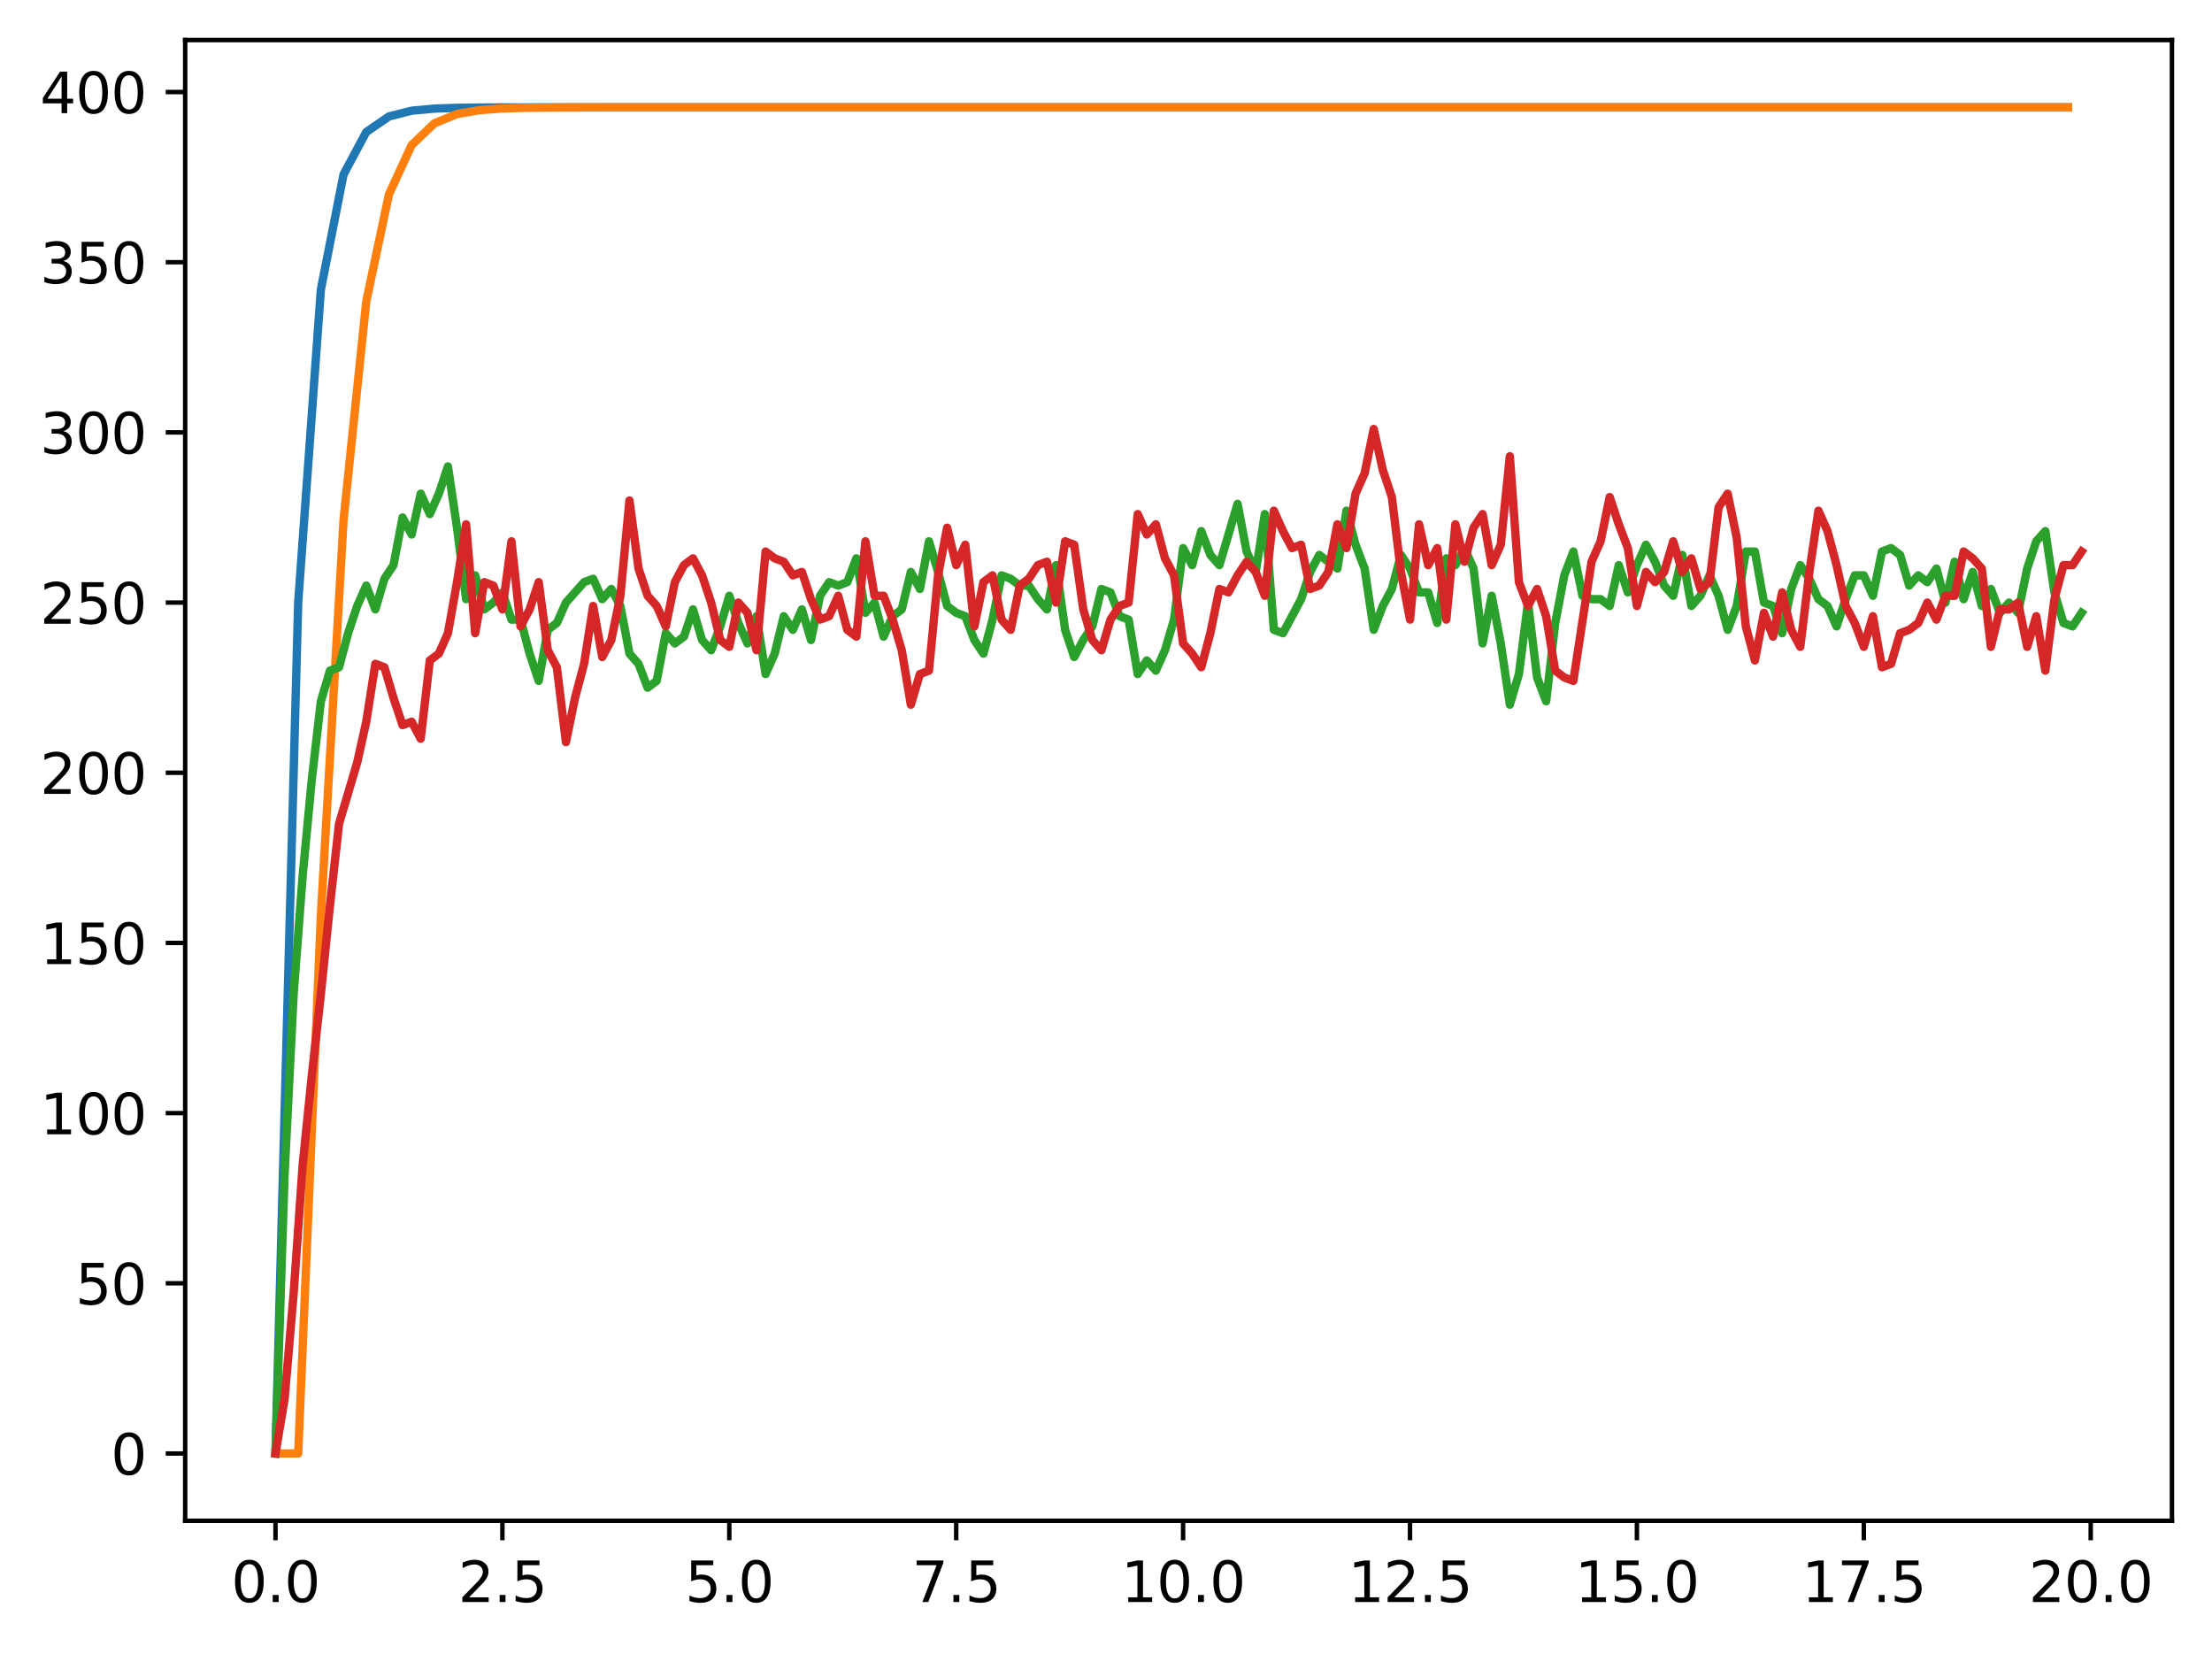 <?xml version="1.0" encoding="utf-8" standalone="no"?>
<!DOCTYPE svg PUBLIC "-//W3C//DTD SVG 1.1//EN"
  "http://www.w3.org/Graphics/SVG/1.1/DTD/svg11.dtd">
<svg xmlns:xlink="http://www.w3.org/1999/xlink" width="397.608pt" height="297.19pt" viewBox="0 0 397.608 297.19" xmlns="http://www.w3.org/2000/svg" version="1.1">
 <defs>
  <style type="text/css">*{stroke-linejoin: round; stroke-linecap: butt}</style>
 </defs>
 <g id="figure_1">
  <g id="patch_1">
   <path d="M 0 297.19 
L 397.608 297.19 
L 397.608 0 
L 0 0 
z
" style="fill: #ffffff"/>
  </g>
  <g id="axes_1">
   <g id="patch_2">
    <path d="M 33.288 273.312 
L 390.408 273.312 
L 390.408 7.2 
L 33.288 7.2 
z
" style="fill: #ffffff"/>
   </g>
   <g id="matplotlib.axis_1">
    <g id="xtick_1">
     <g id="line2d_1">
      <defs>
       <path id="mb5ec716c22" d="M 0 0 
L 0 3.5 
" style="stroke: #000000; stroke-width: 0.8"/>
      </defs>
      <g>
       <use xlink:href="#mb5ec716c22" x="49.52" y="273.312" style="stroke: #000000; stroke-width: 0.8"/>
      </g>
     </g>
     <g id="text_1">
      <!-- 0.0 -->
      <g transform="translate(41.569 287.91) scale(0.1 -0.1)">
       <defs>
        <path id="DejaVuSans-30" d="M 2034 4250 
Q 1547 4250 1301 3770 
Q 1056 3291 1056 2328 
Q 1056 1369 1301 889 
Q 1547 409 2034 409 
Q 2525 409 2770 889 
Q 3016 1369 3016 2328 
Q 3016 3291 2770 3770 
Q 2525 4250 2034 4250 
z
M 2034 4750 
Q 2819 4750 3233 4129 
Q 3647 3509 3647 2328 
Q 3647 1150 3233 529 
Q 2819 -91 2034 -91 
Q 1250 -91 836 529 
Q 422 1150 422 2328 
Q 422 3509 836 4129 
Q 1250 4750 2034 4750 
z
" transform="scale(0.016)"/>
        <path id="DejaVuSans-2e" d="M 684 794 
L 1344 794 
L 1344 0 
L 684 0 
L 684 794 
z
" transform="scale(0.016)"/>
       </defs>
       <use xlink:href="#DejaVuSans-30"/>
       <use xlink:href="#DejaVuSans-2e" x="63.623"/>
       <use xlink:href="#DejaVuSans-30" x="95.41"/>
      </g>
     </g>
    </g>
    <g id="xtick_2">
     <g id="line2d_2">
      <g>
       <use xlink:href="#mb5ec716c22" x="90.306" y="273.312" style="stroke: #000000; stroke-width: 0.8"/>
      </g>
     </g>
     <g id="text_2">
      <!-- 2.5 -->
      <g transform="translate(82.354 287.91) scale(0.1 -0.1)">
       <defs>
        <path id="DejaVuSans-32" d="M 1228 531 
L 3431 531 
L 3431 0 
L 469 0 
L 469 531 
Q 828 903 1448 1529 
Q 2069 2156 2228 2338 
Q 2531 2678 2651 2914 
Q 2772 3150 2772 3378 
Q 2772 3750 2511 3984 
Q 2250 4219 1831 4219 
Q 1534 4219 1204 4116 
Q 875 4013 500 3803 
L 500 4441 
Q 881 4594 1212 4672 
Q 1544 4750 1819 4750 
Q 2544 4750 2975 4387 
Q 3406 4025 3406 3419 
Q 3406 3131 3298 2873 
Q 3191 2616 2906 2266 
Q 2828 2175 2409 1742 
Q 1991 1309 1228 531 
z
" transform="scale(0.016)"/>
        <path id="DejaVuSans-35" d="M 691 4666 
L 3169 4666 
L 3169 4134 
L 1269 4134 
L 1269 2991 
Q 1406 3038 1543 3061 
Q 1681 3084 1819 3084 
Q 2600 3084 3056 2656 
Q 3513 2228 3513 1497 
Q 3513 744 3044 326 
Q 2575 -91 1722 -91 
Q 1428 -91 1123 -41 
Q 819 9 494 109 
L 494 744 
Q 775 591 1075 516 
Q 1375 441 1709 441 
Q 2250 441 2565 725 
Q 2881 1009 2881 1497 
Q 2881 1984 2565 2268 
Q 2250 2553 1709 2553 
Q 1456 2553 1204 2497 
Q 953 2441 691 2322 
L 691 4666 
z
" transform="scale(0.016)"/>
       </defs>
       <use xlink:href="#DejaVuSans-32"/>
       <use xlink:href="#DejaVuSans-2e" x="63.623"/>
       <use xlink:href="#DejaVuSans-35" x="95.41"/>
      </g>
     </g>
    </g>
    <g id="xtick_3">
     <g id="line2d_3">
      <g>
       <use xlink:href="#mb5ec716c22" x="131.092" y="273.312" style="stroke: #000000; stroke-width: 0.8"/>
      </g>
     </g>
     <g id="text_3">
      <!-- 5.0 -->
      <g transform="translate(123.14 287.91) scale(0.1 -0.1)">
       <use xlink:href="#DejaVuSans-35"/>
       <use xlink:href="#DejaVuSans-2e" x="63.623"/>
       <use xlink:href="#DejaVuSans-30" x="95.41"/>
      </g>
     </g>
    </g>
    <g id="xtick_4">
     <g id="line2d_4">
      <g>
       <use xlink:href="#mb5ec716c22" x="171.877" y="273.312" style="stroke: #000000; stroke-width: 0.8"/>
      </g>
     </g>
     <g id="text_4">
      <!-- 7.5 -->
      <g transform="translate(163.926 287.91) scale(0.1 -0.1)">
       <defs>
        <path id="DejaVuSans-37" d="M 525 4666 
L 3525 4666 
L 3525 4397 
L 1831 0 
L 1172 0 
L 2766 4134 
L 525 4134 
L 525 4666 
z
" transform="scale(0.016)"/>
       </defs>
       <use xlink:href="#DejaVuSans-37"/>
       <use xlink:href="#DejaVuSans-2e" x="63.623"/>
       <use xlink:href="#DejaVuSans-35" x="95.41"/>
      </g>
     </g>
    </g>
    <g id="xtick_5">
     <g id="line2d_5">
      <g>
       <use xlink:href="#mb5ec716c22" x="212.663" y="273.312" style="stroke: #000000; stroke-width: 0.8"/>
      </g>
     </g>
     <g id="text_5">
      <!-- 10.0 -->
      <g transform="translate(201.53 287.91) scale(0.1 -0.1)">
       <defs>
        <path id="DejaVuSans-31" d="M 794 531 
L 1825 531 
L 1825 4091 
L 703 3866 
L 703 4441 
L 1819 4666 
L 2450 4666 
L 2450 531 
L 3481 531 
L 3481 0 
L 794 0 
L 794 531 
z
" transform="scale(0.016)"/>
       </defs>
       <use xlink:href="#DejaVuSans-31"/>
       <use xlink:href="#DejaVuSans-30" x="63.623"/>
       <use xlink:href="#DejaVuSans-2e" x="127.246"/>
       <use xlink:href="#DejaVuSans-30" x="159.033"/>
      </g>
     </g>
    </g>
    <g id="xtick_6">
     <g id="line2d_6">
      <g>
       <use xlink:href="#mb5ec716c22" x="253.449" y="273.312" style="stroke: #000000; stroke-width: 0.8"/>
      </g>
     </g>
     <g id="text_6">
      <!-- 12.5 -->
      <g transform="translate(242.316 287.91) scale(0.1 -0.1)">
       <use xlink:href="#DejaVuSans-31"/>
       <use xlink:href="#DejaVuSans-32" x="63.623"/>
       <use xlink:href="#DejaVuSans-2e" x="127.246"/>
       <use xlink:href="#DejaVuSans-35" x="159.033"/>
      </g>
     </g>
    </g>
    <g id="xtick_7">
     <g id="line2d_7">
      <g>
       <use xlink:href="#mb5ec716c22" x="294.235" y="273.312" style="stroke: #000000; stroke-width: 0.8"/>
      </g>
     </g>
     <g id="text_7">
      <!-- 15.0 -->
      <g transform="translate(283.102 287.91) scale(0.1 -0.1)">
       <use xlink:href="#DejaVuSans-31"/>
       <use xlink:href="#DejaVuSans-35" x="63.623"/>
       <use xlink:href="#DejaVuSans-2e" x="127.246"/>
       <use xlink:href="#DejaVuSans-30" x="159.033"/>
      </g>
     </g>
    </g>
    <g id="xtick_8">
     <g id="line2d_8">
      <g>
       <use xlink:href="#mb5ec716c22" x="335.02" y="273.312" style="stroke: #000000; stroke-width: 0.8"/>
      </g>
     </g>
     <g id="text_8">
      <!-- 17.5 -->
      <g transform="translate(323.888 287.91) scale(0.1 -0.1)">
       <use xlink:href="#DejaVuSans-31"/>
       <use xlink:href="#DejaVuSans-37" x="63.623"/>
       <use xlink:href="#DejaVuSans-2e" x="127.246"/>
       <use xlink:href="#DejaVuSans-35" x="159.033"/>
      </g>
     </g>
    </g>
    <g id="xtick_9">
     <g id="line2d_9">
      <g>
       <use xlink:href="#mb5ec716c22" x="375.806" y="273.312" style="stroke: #000000; stroke-width: 0.8"/>
      </g>
     </g>
     <g id="text_9">
      <!-- 20.0 -->
      <g transform="translate(364.673 287.91) scale(0.1 -0.1)">
       <use xlink:href="#DejaVuSans-32"/>
       <use xlink:href="#DejaVuSans-30" x="63.623"/>
       <use xlink:href="#DejaVuSans-2e" x="127.246"/>
       <use xlink:href="#DejaVuSans-30" x="159.033"/>
      </g>
     </g>
    </g>
   </g>
   <g id="matplotlib.axis_2">
    <g id="ytick_1">
     <g id="line2d_10">
      <defs>
       <path id="m59849d1e85" d="M 0 0 
L -3.5 0 
" style="stroke: #000000; stroke-width: 0.8"/>
      </defs>
      <g>
       <use xlink:href="#m59849d1e85" x="33.288" y="261.216" style="stroke: #000000; stroke-width: 0.8"/>
      </g>
     </g>
     <g id="text_10">
      <!-- 0 -->
      <g transform="translate(19.925 265.015) scale(0.1 -0.1)">
       <use xlink:href="#DejaVuSans-30"/>
      </g>
     </g>
    </g>
    <g id="ytick_2">
     <g id="line2d_11">
      <g>
       <use xlink:href="#m59849d1e85" x="33.288" y="230.631" style="stroke: #000000; stroke-width: 0.8"/>
      </g>
     </g>
     <g id="text_11">
      <!-- 50 -->
      <g transform="translate(13.562 234.431) scale(0.1 -0.1)">
       <use xlink:href="#DejaVuSans-35"/>
       <use xlink:href="#DejaVuSans-30" x="63.623"/>
      </g>
     </g>
    </g>
    <g id="ytick_3">
     <g id="line2d_12">
      <g>
       <use xlink:href="#m59849d1e85" x="33.288" y="200.047" style="stroke: #000000; stroke-width: 0.8"/>
      </g>
     </g>
     <g id="text_12">
      <!-- 100 -->
      <g transform="translate(7.2 203.846) scale(0.1 -0.1)">
       <use xlink:href="#DejaVuSans-31"/>
       <use xlink:href="#DejaVuSans-30" x="63.623"/>
       <use xlink:href="#DejaVuSans-30" x="127.246"/>
      </g>
     </g>
    </g>
    <g id="ytick_4">
     <g id="line2d_13">
      <g>
       <use xlink:href="#m59849d1e85" x="33.288" y="169.462" style="stroke: #000000; stroke-width: 0.8"/>
      </g>
     </g>
     <g id="text_13">
      <!-- 150 -->
      <g transform="translate(7.2 173.262) scale(0.1 -0.1)">
       <use xlink:href="#DejaVuSans-31"/>
       <use xlink:href="#DejaVuSans-35" x="63.623"/>
       <use xlink:href="#DejaVuSans-30" x="127.246"/>
      </g>
     </g>
    </g>
    <g id="ytick_5">
     <g id="line2d_14">
      <g>
       <use xlink:href="#m59849d1e85" x="33.288" y="138.878" style="stroke: #000000; stroke-width: 0.8"/>
      </g>
     </g>
     <g id="text_14">
      <!-- 200 -->
      <g transform="translate(7.2 142.677) scale(0.1 -0.1)">
       <use xlink:href="#DejaVuSans-32"/>
       <use xlink:href="#DejaVuSans-30" x="63.623"/>
       <use xlink:href="#DejaVuSans-30" x="127.246"/>
      </g>
     </g>
    </g>
    <g id="ytick_6">
     <g id="line2d_15">
      <g>
       <use xlink:href="#m59849d1e85" x="33.288" y="108.293" style="stroke: #000000; stroke-width: 0.8"/>
      </g>
     </g>
     <g id="text_15">
      <!-- 250 -->
      <g transform="translate(7.2 112.093) scale(0.1 -0.1)">
       <use xlink:href="#DejaVuSans-32"/>
       <use xlink:href="#DejaVuSans-35" x="63.623"/>
       <use xlink:href="#DejaVuSans-30" x="127.246"/>
      </g>
     </g>
    </g>
    <g id="ytick_7">
     <g id="line2d_16">
      <g>
       <use xlink:href="#m59849d1e85" x="33.288" y="77.709" style="stroke: #000000; stroke-width: 0.8"/>
      </g>
     </g>
     <g id="text_16">
      <!-- 300 -->
      <g transform="translate(7.2 81.508) scale(0.1 -0.1)">
       <defs>
        <path id="DejaVuSans-33" d="M 2597 2516 
Q 3050 2419 3304 2112 
Q 3559 1806 3559 1356 
Q 3559 666 3084 287 
Q 2609 -91 1734 -91 
Q 1441 -91 1130 -33 
Q 819 25 488 141 
L 488 750 
Q 750 597 1062 519 
Q 1375 441 1716 441 
Q 2309 441 2620 675 
Q 2931 909 2931 1356 
Q 2931 1769 2642 2001 
Q 2353 2234 1838 2234 
L 1294 2234 
L 1294 2753 
L 1863 2753 
Q 2328 2753 2575 2939 
Q 2822 3125 2822 3475 
Q 2822 3834 2567 4026 
Q 2313 4219 1838 4219 
Q 1578 4219 1281 4162 
Q 984 4106 628 3988 
L 628 4550 
Q 988 4650 1302 4700 
Q 1616 4750 1894 4750 
Q 2613 4750 3031 4423 
Q 3450 4097 3450 3541 
Q 3450 3153 3228 2886 
Q 3006 2619 2597 2516 
z
" transform="scale(0.016)"/>
       </defs>
       <use xlink:href="#DejaVuSans-33"/>
       <use xlink:href="#DejaVuSans-30" x="63.623"/>
       <use xlink:href="#DejaVuSans-30" x="127.246"/>
      </g>
     </g>
    </g>
    <g id="ytick_8">
     <g id="line2d_17">
      <g>
       <use xlink:href="#m59849d1e85" x="33.288" y="47.124" style="stroke: #000000; stroke-width: 0.8"/>
      </g>
     </g>
     <g id="text_17">
      <!-- 350 -->
      <g transform="translate(7.2 50.924) scale(0.1 -0.1)">
       <use xlink:href="#DejaVuSans-33"/>
       <use xlink:href="#DejaVuSans-35" x="63.623"/>
       <use xlink:href="#DejaVuSans-30" x="127.246"/>
      </g>
     </g>
    </g>
    <g id="ytick_9">
     <g id="line2d_18">
      <g>
       <use xlink:href="#m59849d1e85" x="33.288" y="16.54" style="stroke: #000000; stroke-width: 0.8"/>
      </g>
     </g>
     <g id="text_18">
      <!-- 400 -->
      <g transform="translate(7.2 20.339) scale(0.1 -0.1)">
       <defs>
        <path id="DejaVuSans-34" d="M 2419 4116 
L 825 1625 
L 2419 1625 
L 2419 4116 
z
M 2253 4666 
L 3047 4666 
L 3047 1625 
L 3713 1625 
L 3713 1100 
L 3047 1100 
L 3047 0 
L 2419 0 
L 2419 1100 
L 313 1100 
L 313 1709 
L 2253 4666 
z
" transform="scale(0.016)"/>
       </defs>
       <use xlink:href="#DejaVuSans-34"/>
       <use xlink:href="#DejaVuSans-30" x="63.623"/>
       <use xlink:href="#DejaVuSans-30" x="127.246"/>
      </g>
     </g>
    </g>
   </g>
   <g id="line2d_19">
    <path d="M 49.52 261.216 
L 53.599 108.293 
L 57.677 52.036 
L 61.756 31.34 
L 65.835 23.727 
L 69.913 20.926 
L 73.992 19.896 
L 78.07 19.517 
L 82.149 19.377 
L 86.227 19.326 
L 90.306 19.307 
L 94.385 19.3 
L 98.463 19.297 
L 102.542 19.297 
L 106.62 19.296 
L 110.699 19.296 
L 114.777 19.296 
L 118.856 19.296 
L 122.935 19.296 
L 127.013 19.296 
L 131.092 19.296 
L 135.17 19.296 
L 139.249 19.296 
L 143.327 19.296 
L 147.406 19.296 
L 151.485 19.296 
L 155.563 19.296 
L 159.642 19.296 
L 163.72 19.296 
L 167.799 19.296 
L 171.877 19.296 
L 175.956 19.296 
L 180.035 19.296 
L 184.113 19.296 
L 188.192 19.296 
L 192.27 19.296 
L 196.349 19.296 
L 200.427 19.296 
L 204.506 19.296 
L 208.585 19.296 
L 212.663 19.296 
L 216.742 19.296 
L 220.82 19.296 
L 224.899 19.296 
L 228.978 19.296 
L 233.056 19.296 
L 237.135 19.296 
L 241.213 19.296 
L 245.292 19.296 
L 249.37 19.296 
L 253.449 19.296 
L 257.528 19.296 
L 261.606 19.296 
L 265.685 19.296 
L 269.763 19.296 
L 273.842 19.296 
L 277.92 19.296 
L 281.999 19.296 
L 286.078 19.296 
L 290.156 19.296 
L 294.235 19.296 
L 298.313 19.296 
L 302.392 19.296 
L 306.47 19.296 
L 310.549 19.296 
L 314.628 19.296 
L 318.706 19.296 
L 322.785 19.296 
L 326.863 19.296 
L 330.942 19.296 
L 335.02 19.296 
L 339.099 19.296 
L 343.178 19.296 
L 347.256 19.296 
L 351.335 19.296 
L 355.413 19.296 
L 359.492 19.296 
L 363.57 19.296 
L 367.649 19.296 
L 371.728 19.296 
" clip-path="url(#pb5745cbbce)" style="fill: none; stroke: #1f77b4; stroke-width: 1.5; stroke-linecap: square"/>
   </g>
   <g id="line2d_20">
    <path d="M 49.52 261.216 
L 53.599 261.216 
L 57.677 164.55 
L 61.756 93.428 
L 65.835 54.181 
L 69.913 34.93 
L 73.992 26.078 
L 78.07 22.17 
L 82.149 20.493 
L 86.227 19.788 
L 90.306 19.496 
L 94.385 19.376 
L 98.463 19.328 
L 102.542 19.309 
L 106.62 19.301 
L 110.699 19.298 
L 114.777 19.297 
L 118.856 19.296 
L 122.935 19.296 
L 127.013 19.296 
L 131.092 19.296 
L 135.17 19.296 
L 139.249 19.296 
L 143.327 19.296 
L 147.406 19.296 
L 151.485 19.296 
L 155.563 19.296 
L 159.642 19.296 
L 163.72 19.296 
L 167.799 19.296 
L 171.877 19.296 
L 175.956 19.296 
L 180.035 19.296 
L 184.113 19.296 
L 188.192 19.296 
L 192.27 19.296 
L 196.349 19.296 
L 200.427 19.296 
L 204.506 19.296 
L 208.585 19.296 
L 212.663 19.296 
L 216.742 19.296 
L 220.82 19.296 
L 224.899 19.296 
L 228.978 19.296 
L 233.056 19.296 
L 237.135 19.296 
L 241.213 19.296 
L 245.292 19.296 
L 249.37 19.296 
L 253.449 19.296 
L 257.528 19.296 
L 261.606 19.296 
L 265.685 19.296 
L 269.763 19.296 
L 273.842 19.296 
L 277.92 19.296 
L 281.999 19.296 
L 286.078 19.296 
L 290.156 19.296 
L 294.235 19.296 
L 298.313 19.296 
L 302.392 19.296 
L 306.47 19.296 
L 310.549 19.296 
L 314.628 19.296 
L 318.706 19.296 
L 322.785 19.296 
L 326.863 19.296 
L 330.942 19.296 
L 335.02 19.296 
L 339.099 19.296 
L 343.178 19.296 
L 347.256 19.296 
L 351.335 19.296 
L 355.413 19.296 
L 359.492 19.296 
L 363.57 19.296 
L 367.649 19.296 
L 371.728 19.296 
" clip-path="url(#pb5745cbbce)" style="fill: none; stroke: #ff7f0e; stroke-width: 1.5; stroke-linecap: square"/>
   </g>
   <g id="line2d_21">
    <path d="M 49.52 261.216 
L 51.152 211.057 
L 52.783 178.638 
L 54.415 157.229 
L 56.046 140.101 
L 57.677 126.032 
L 59.309 120.527 
L 60.94 119.916 
L 62.572 113.799 
L 64.203 108.905 
L 65.835 105.235 
L 67.466 109.517 
L 69.097 104.012 
L 70.729 101.565 
L 72.36 93.001 
L 73.992 96.06 
L 75.623 88.719 
L 77.255 92.389 
L 78.886 88.719 
L 80.517 83.826 
L 82.149 94.836 
L 83.78 107.682 
L 85.412 103.4 
L 87.043 109.517 
L 88.675 108.293 
L 90.306 106.458 
L 91.937 111.352 
L 93.569 111.352 
L 95.2 117.469 
L 96.832 122.362 
L 98.463 113.187 
L 100.095 111.964 
L 101.726 108.293 
L 104.989 104.623 
L 106.62 104.012 
L 108.252 107.682 
L 109.883 105.847 
L 111.515 108.905 
L 113.146 117.469 
L 114.777 119.304 
L 116.409 123.586 
L 118.04 122.362 
L 119.672 113.799 
L 121.303 115.634 
L 122.935 114.41 
L 124.566 109.517 
L 126.197 115.022 
L 127.829 116.857 
L 129.46 112.575 
L 131.092 107.07 
L 132.723 111.964 
L 134.355 115.634 
L 135.986 110.74 
L 137.617 121.139 
L 139.249 117.469 
L 140.88 110.74 
L 142.512 113.187 
L 144.143 109.517 
L 145.775 115.022 
L 147.406 107.07 
L 149.037 104.623 
L 150.669 105.235 
L 152.3 104.623 
L 153.932 100.341 
L 155.563 110.128 
L 157.195 108.293 
L 158.826 114.41 
L 160.457 110.74 
L 162.089 109.517 
L 163.72 102.788 
L 165.352 105.847 
L 166.983 97.283 
L 168.615 102.788 
L 170.246 108.905 
L 171.877 110.128 
L 173.509 110.74 
L 175.14 115.022 
L 176.772 117.469 
L 178.403 111.352 
L 180.035 103.4 
L 181.666 104.012 
L 183.297 105.235 
L 184.929 105.235 
L 186.56 107.682 
L 188.192 109.517 
L 189.823 101.565 
L 191.455 113.187 
L 193.086 118.08 
L 194.717 115.022 
L 196.349 112.575 
L 197.98 105.847 
L 199.612 106.458 
L 201.243 110.74 
L 202.875 111.352 
L 204.506 121.139 
L 206.137 118.692 
L 207.769 120.527 
L 209.4 116.857 
L 211.032 111.352 
L 212.663 98.506 
L 214.295 101.565 
L 215.926 95.448 
L 217.558 99.73 
L 219.189 101.565 
L 222.452 90.554 
L 224.083 99.118 
L 225.715 102.788 
L 227.346 92.389 
L 228.978 113.187 
L 230.609 113.799 
L 233.872 107.682 
L 235.503 102.788 
L 237.135 99.73 
L 240.398 102.176 
L 242.029 91.778 
L 243.66 97.895 
L 245.292 102.176 
L 246.923 113.187 
L 248.555 108.905 
L 250.186 105.847 
L 251.818 99.73 
L 253.449 102.176 
L 255.08 106.458 
L 256.712 106.458 
L 258.343 111.964 
L 259.975 100.341 
L 261.606 101.565 
L 263.238 98.506 
L 264.869 102.176 
L 266.5 115.634 
L 268.132 107.07 
L 269.763 115.634 
L 271.395 126.644 
L 273.026 121.139 
L 274.658 108.293 
L 276.289 121.751 
L 277.92 126.032 
L 279.552 111.964 
L 281.183 103.4 
L 282.815 99.118 
L 284.446 107.07 
L 286.078 107.682 
L 287.709 107.682 
L 289.34 108.905 
L 290.972 101.565 
L 292.603 106.458 
L 294.235 101.565 
L 295.866 97.895 
L 297.498 100.953 
L 299.129 105.235 
L 300.76 107.07 
L 302.392 99.73 
L 304.023 108.905 
L 305.655 107.07 
L 307.286 103.4 
L 308.918 107.07 
L 310.549 113.187 
L 312.18 108.905 
L 313.812 99.118 
L 315.443 99.118 
L 317.075 108.293 
L 318.706 108.905 
L 320.338 113.799 
L 321.969 105.847 
L 323.6 101.565 
L 325.232 104.012 
L 326.863 107.682 
L 328.495 108.905 
L 330.126 112.575 
L 331.758 107.682 
L 333.389 103.4 
L 335.02 103.4 
L 336.652 107.07 
L 338.283 99.118 
L 339.915 98.506 
L 341.546 99.73 
L 343.178 105.235 
L 344.809 103.4 
L 346.44 104.623 
L 348.072 102.176 
L 349.703 108.293 
L 351.335 100.953 
L 352.966 107.682 
L 354.598 102.788 
L 356.229 108.905 
L 357.86 105.847 
L 359.492 110.128 
L 361.123 108.293 
L 362.755 110.128 
L 364.386 102.176 
L 366.018 97.283 
L 367.649 95.448 
L 369.28 106.458 
L 370.912 111.964 
L 372.543 112.575 
L 374.175 110.128 
L 374.175 110.128 
" clip-path="url(#pb5745cbbce)" style="fill: none; stroke: #2ca02c; stroke-width: 1.5; stroke-linecap: square"/>
   </g>
   <g id="line2d_22">
    <path d="M 49.52 261.216 
L 51.152 251.429 
L 52.783 232.467 
L 54.415 209.222 
L 56.046 193.318 
L 57.677 178.638 
L 59.309 162.734 
L 60.94 148.053 
L 64.203 137.043 
L 65.835 129.703 
L 67.466 119.304 
L 69.097 119.916 
L 70.729 125.421 
L 72.36 130.314 
L 73.992 129.703 
L 75.623 132.761 
L 77.255 118.692 
L 78.886 117.469 
L 80.517 113.799 
L 82.149 104.623 
L 83.78 94.225 
L 85.412 113.799 
L 87.043 104.623 
L 88.675 105.235 
L 90.306 109.517 
L 91.937 97.283 
L 93.569 112.575 
L 95.2 109.517 
L 96.832 104.623 
L 98.463 116.857 
L 100.095 119.916 
L 101.726 133.373 
L 103.357 125.421 
L 104.989 119.304 
L 106.62 108.905 
L 108.252 118.08 
L 109.883 115.022 
L 111.515 107.07 
L 113.146 89.943 
L 114.777 102.176 
L 116.409 107.07 
L 118.04 108.905 
L 119.672 112.575 
L 121.303 104.623 
L 122.935 101.565 
L 124.566 100.341 
L 126.197 103.4 
L 127.829 108.293 
L 129.46 115.022 
L 131.092 116.245 
L 132.723 108.293 
L 134.355 110.128 
L 135.986 116.857 
L 137.617 99.118 
L 139.249 100.341 
L 140.88 100.953 
L 142.512 103.4 
L 144.143 102.788 
L 145.775 107.682 
L 147.406 111.352 
L 149.037 110.74 
L 150.669 107.07 
L 152.3 113.187 
L 153.932 114.41 
L 155.563 97.283 
L 157.195 107.07 
L 158.826 107.07 
L 160.457 111.352 
L 162.089 116.857 
L 163.72 126.644 
L 165.352 121.139 
L 166.983 120.527 
L 168.615 103.4 
L 170.246 94.836 
L 171.877 101.565 
L 173.509 97.895 
L 175.14 112.575 
L 176.772 104.623 
L 178.403 103.4 
L 180.035 111.352 
L 181.666 113.187 
L 183.297 105.235 
L 184.929 104.012 
L 186.56 101.565 
L 188.192 100.953 
L 189.823 108.293 
L 191.455 97.283 
L 193.086 97.895 
L 194.717 109.517 
L 196.349 115.022 
L 197.98 116.857 
L 199.612 111.352 
L 201.243 108.905 
L 202.875 108.293 
L 204.506 92.389 
L 206.137 96.06 
L 207.769 94.225 
L 209.4 100.341 
L 211.032 103.4 
L 212.663 115.634 
L 214.295 117.469 
L 215.926 119.916 
L 217.558 113.799 
L 219.189 105.847 
L 220.82 106.458 
L 222.452 103.4 
L 224.083 100.953 
L 225.715 102.788 
L 227.346 107.07 
L 228.978 91.778 
L 230.609 95.448 
L 232.24 98.506 
L 233.872 97.895 
L 235.503 105.847 
L 237.135 105.235 
L 238.766 102.788 
L 240.398 94.225 
L 242.029 98.506 
L 243.66 88.719 
L 245.292 85.049 
L 246.923 77.097 
L 248.555 84.437 
L 250.186 89.331 
L 251.818 102.788 
L 253.449 111.352 
L 255.08 94.225 
L 256.712 101.565 
L 258.343 98.506 
L 259.975 111.352 
L 261.606 94.225 
L 263.238 100.953 
L 264.869 94.836 
L 266.5 92.389 
L 268.132 101.565 
L 269.763 97.895 
L 271.395 81.991 
L 273.026 104.623 
L 274.658 108.905 
L 276.289 105.847 
L 277.92 110.74 
L 279.552 120.527 
L 281.183 121.751 
L 282.815 122.362 
L 286.078 100.953 
L 287.709 97.283 
L 289.34 89.331 
L 290.972 94.225 
L 292.603 98.506 
L 294.235 108.905 
L 295.866 102.788 
L 297.498 104.623 
L 299.129 102.788 
L 300.76 97.283 
L 302.392 102.788 
L 304.023 100.341 
L 305.655 105.847 
L 307.286 104.623 
L 308.918 91.166 
L 310.549 88.719 
L 312.18 96.671 
L 313.812 112.575 
L 315.443 118.692 
L 317.075 110.128 
L 318.706 114.41 
L 320.338 106.458 
L 321.969 113.187 
L 323.6 116.245 
L 325.232 102.788 
L 326.863 91.778 
L 328.495 95.448 
L 330.126 101.565 
L 331.758 108.905 
L 333.389 111.964 
L 335.02 116.245 
L 336.652 110.74 
L 338.283 119.916 
L 339.915 119.304 
L 341.546 113.799 
L 343.178 113.187 
L 344.809 111.964 
L 346.44 108.293 
L 348.072 111.352 
L 349.703 107.07 
L 351.335 107.07 
L 352.966 99.118 
L 354.598 100.341 
L 356.229 102.176 
L 357.86 116.245 
L 359.492 109.517 
L 361.123 109.517 
L 362.755 108.293 
L 364.386 116.245 
L 366.018 110.74 
L 367.649 120.527 
L 369.28 107.682 
L 370.912 101.565 
L 372.543 101.565 
L 374.175 99.118 
L 374.175 99.118 
" clip-path="url(#pb5745cbbce)" style="fill: none; stroke: #d62728; stroke-width: 1.5; stroke-linecap: square"/>
   </g>
   <g id="patch_3">
    <path d="M 33.288 273.312 
L 33.288 7.2 
" style="fill: none; stroke: #000000; stroke-width: 0.8; stroke-linejoin: miter; stroke-linecap: square"/>
   </g>
   <g id="patch_4">
    <path d="M 390.408 273.312 
L 390.408 7.2 
" style="fill: none; stroke: #000000; stroke-width: 0.8; stroke-linejoin: miter; stroke-linecap: square"/>
   </g>
   <g id="patch_5">
    <path d="M 33.288 273.312 
L 390.408 273.312 
" style="fill: none; stroke: #000000; stroke-width: 0.8; stroke-linejoin: miter; stroke-linecap: square"/>
   </g>
   <g id="patch_6">
    <path d="M 33.288 7.2 
L 390.408 7.2 
" style="fill: none; stroke: #000000; stroke-width: 0.8; stroke-linejoin: miter; stroke-linecap: square"/>
   </g>
  </g>
 </g>
 <defs>
  <clipPath id="pb5745cbbce">
   <rect x="33.288" y="7.2" width="357.12" height="266.112"/>
  </clipPath>
 </defs>
</svg>
